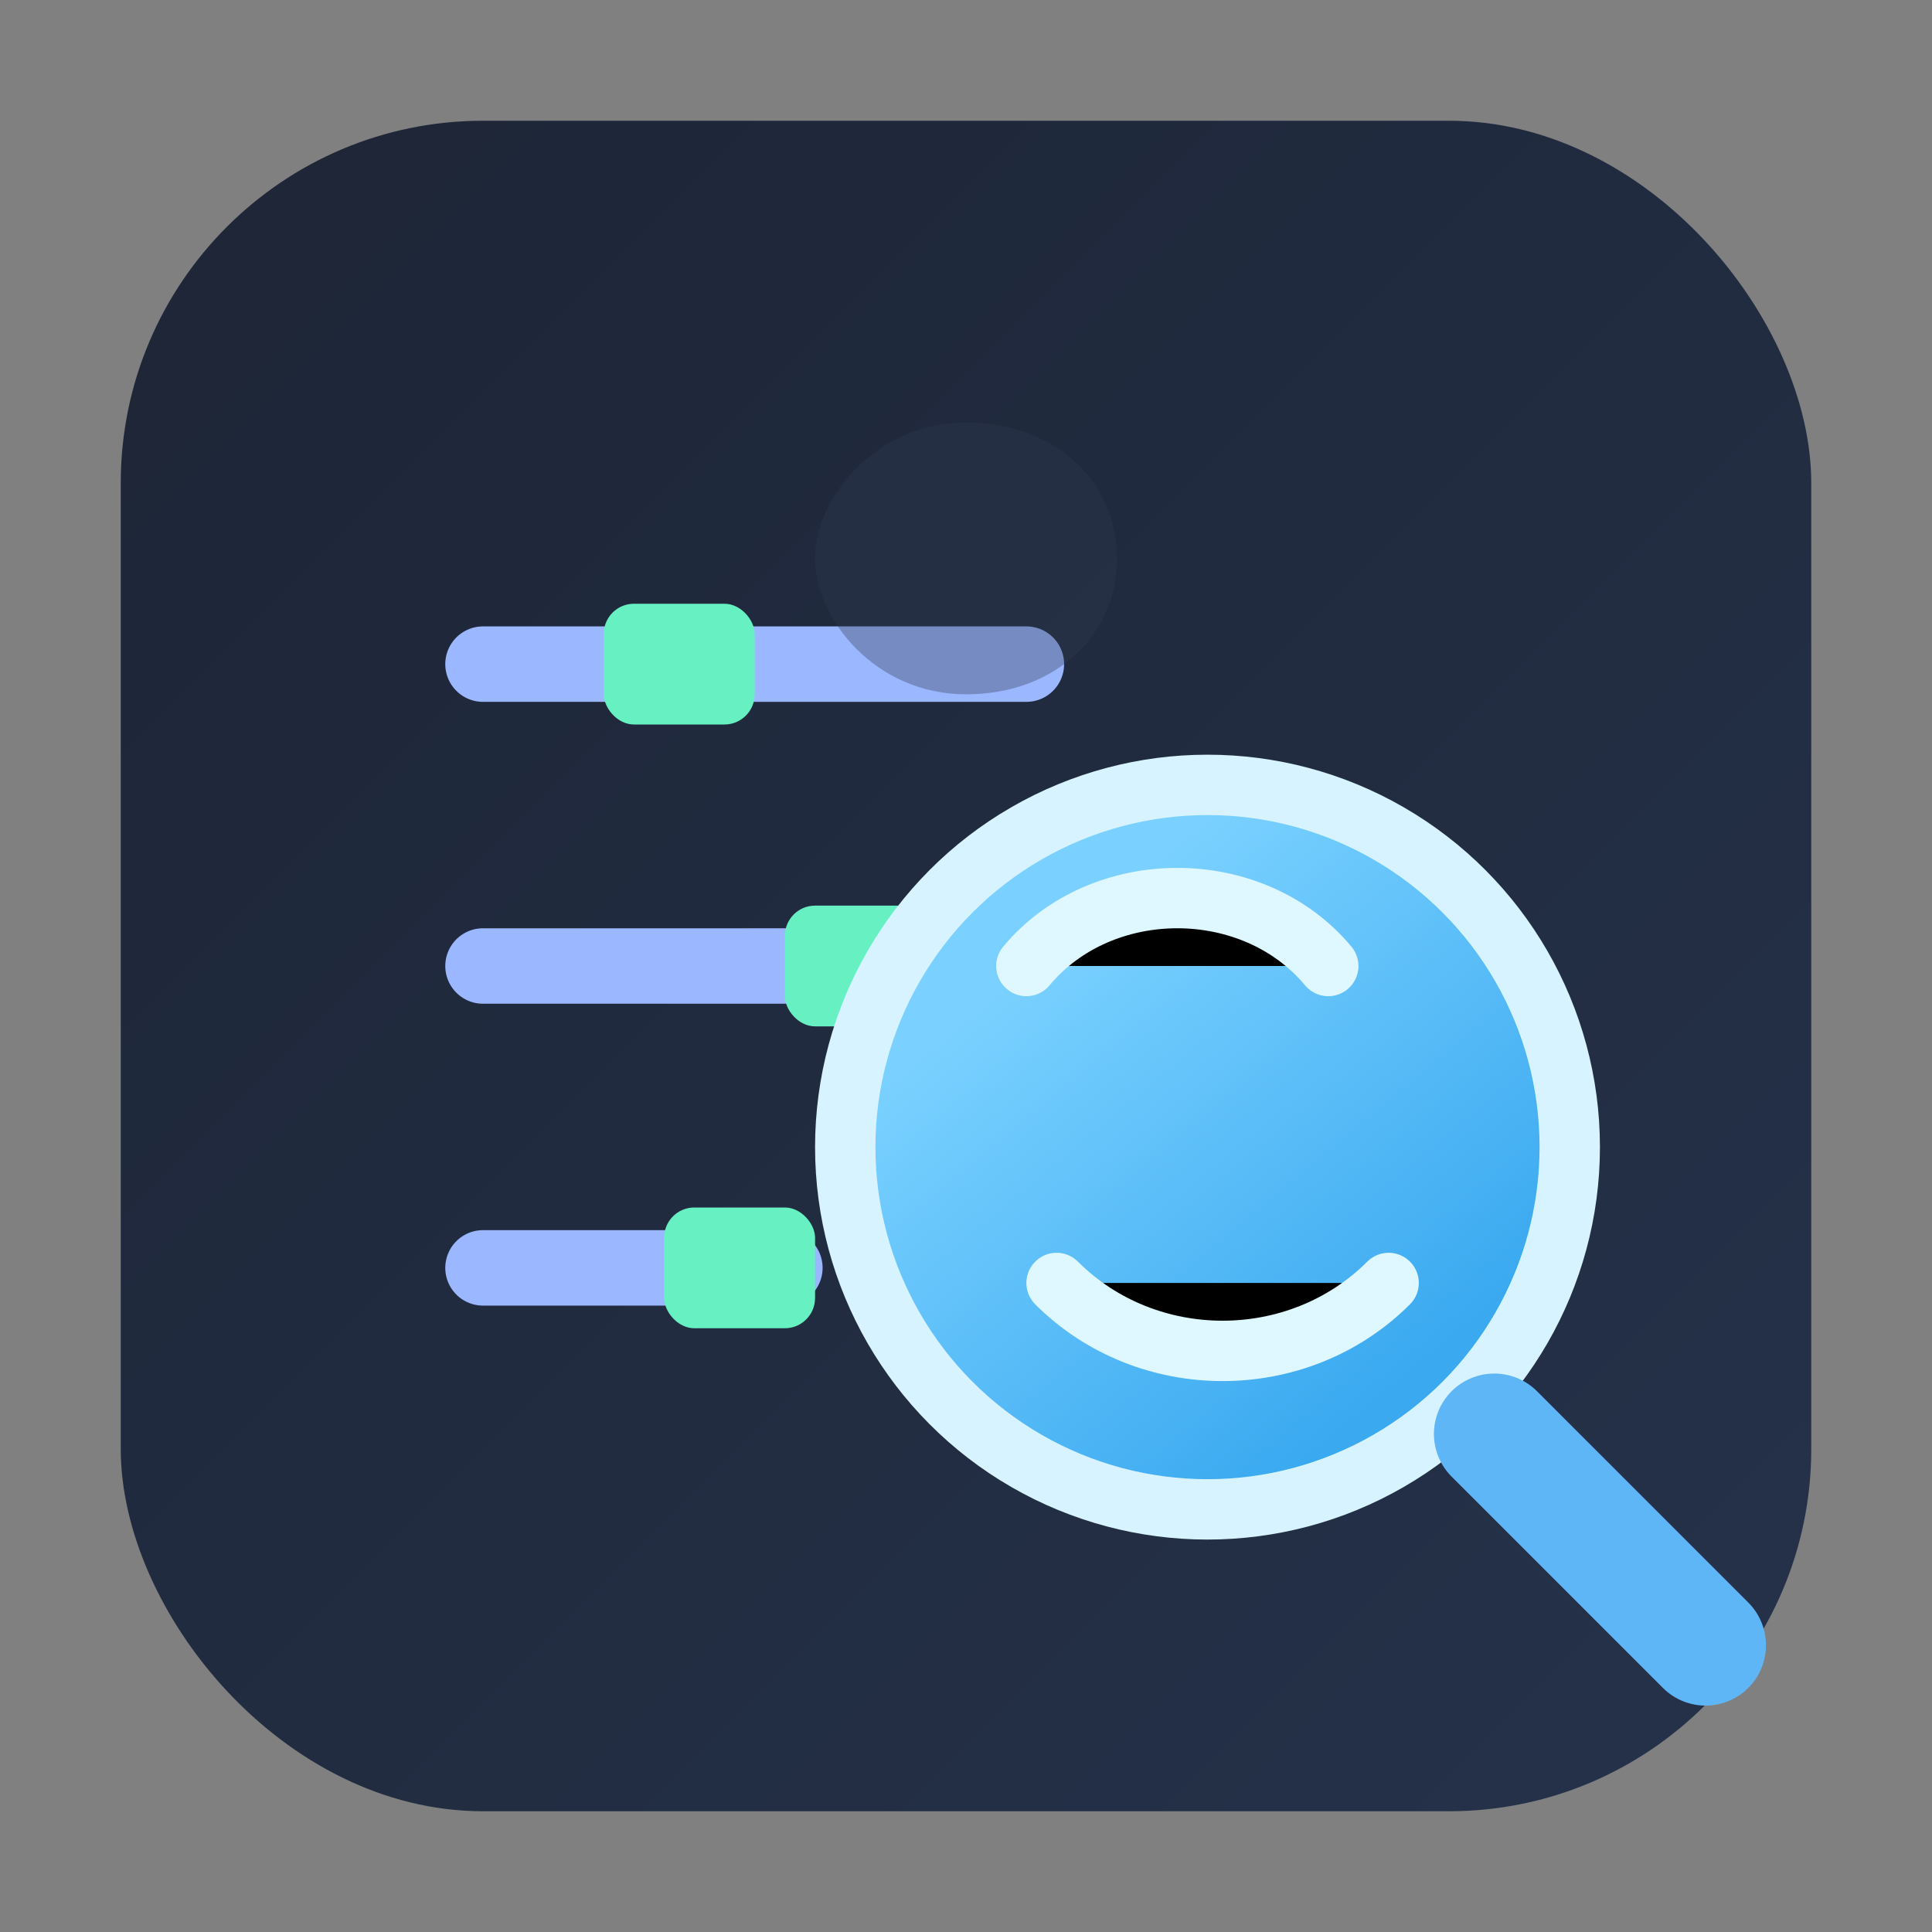 <svg width="64" height="64" viewBox="0 0 64 64" xmlns="http://www.w3.org/2000/svg" role="img" aria-labelledby="title desc">
  <rect x="0" y="0" width="64" height="64" fill="#808080" stroke="none"/>
  <title id="title">dsniff icon</title>
  <desc id="desc">Magnifying glass inspecting stylised network packets to represent packet sniffing.</desc>
  <defs>
    <linearGradient id="bg" x1="0%" y1="0%" x2="100%" y2="100%">
      <stop offset="0%" stop-color="#1d2536" />
      <stop offset="100%" stop-color="#25324a" />
    </linearGradient>
    <linearGradient id="glass" x1="30%" y1="20%" x2="80%" y2="80%">
      <stop offset="0%" stop-color="#7ad1ff" />
      <stop offset="100%" stop-color="#3aa9f0" />
    </linearGradient>
  </defs>
  <rect x="4" y="4" width="56" height="56" rx="12" fill="url(#bg)" />
  <g stroke="#9bb7ff" stroke-width="2.5" stroke-linecap="round" stroke-linejoin="round" fill="none">
    <path d="M16 22h18" />
    <path d="M16 32h14" />
    <path d="M16 42h10" />
  </g>
  <g fill="#67f0c2">
    <rect x="20" y="20" width="5" height="4" rx="1" />
    <rect x="26" y="30" width="6" height="4" rx="1" />
    <rect x="22" y="40" width="5" height="4" rx="1" />
  </g>
  <g transform="translate(6 6)">
    <circle cx="34" cy="32" r="12" fill="url(#glass)" stroke="#d7f3ff" stroke-width="2" />
    <path d="M43.5 41.5l7 7" stroke="#5fb6f7" stroke-width="4" stroke-linecap="round" />
    <path d="M28 26c2.5-3 7.5-3 10 0" stroke="#dff7ff" stroke-width="2" stroke-linecap="round" />
    <path d="M29 36.5c3 3 8 3 11 0" stroke="#dff7ff" stroke-width="2" stroke-linecap="round" />
  </g>
  <path d="M32 14c3 0 5 2 5 4.5S35 23 32 23s-5-2.5-5-4.5S29 14 32 14z" fill="#2f3a52" opacity="0.35" />
</svg>
